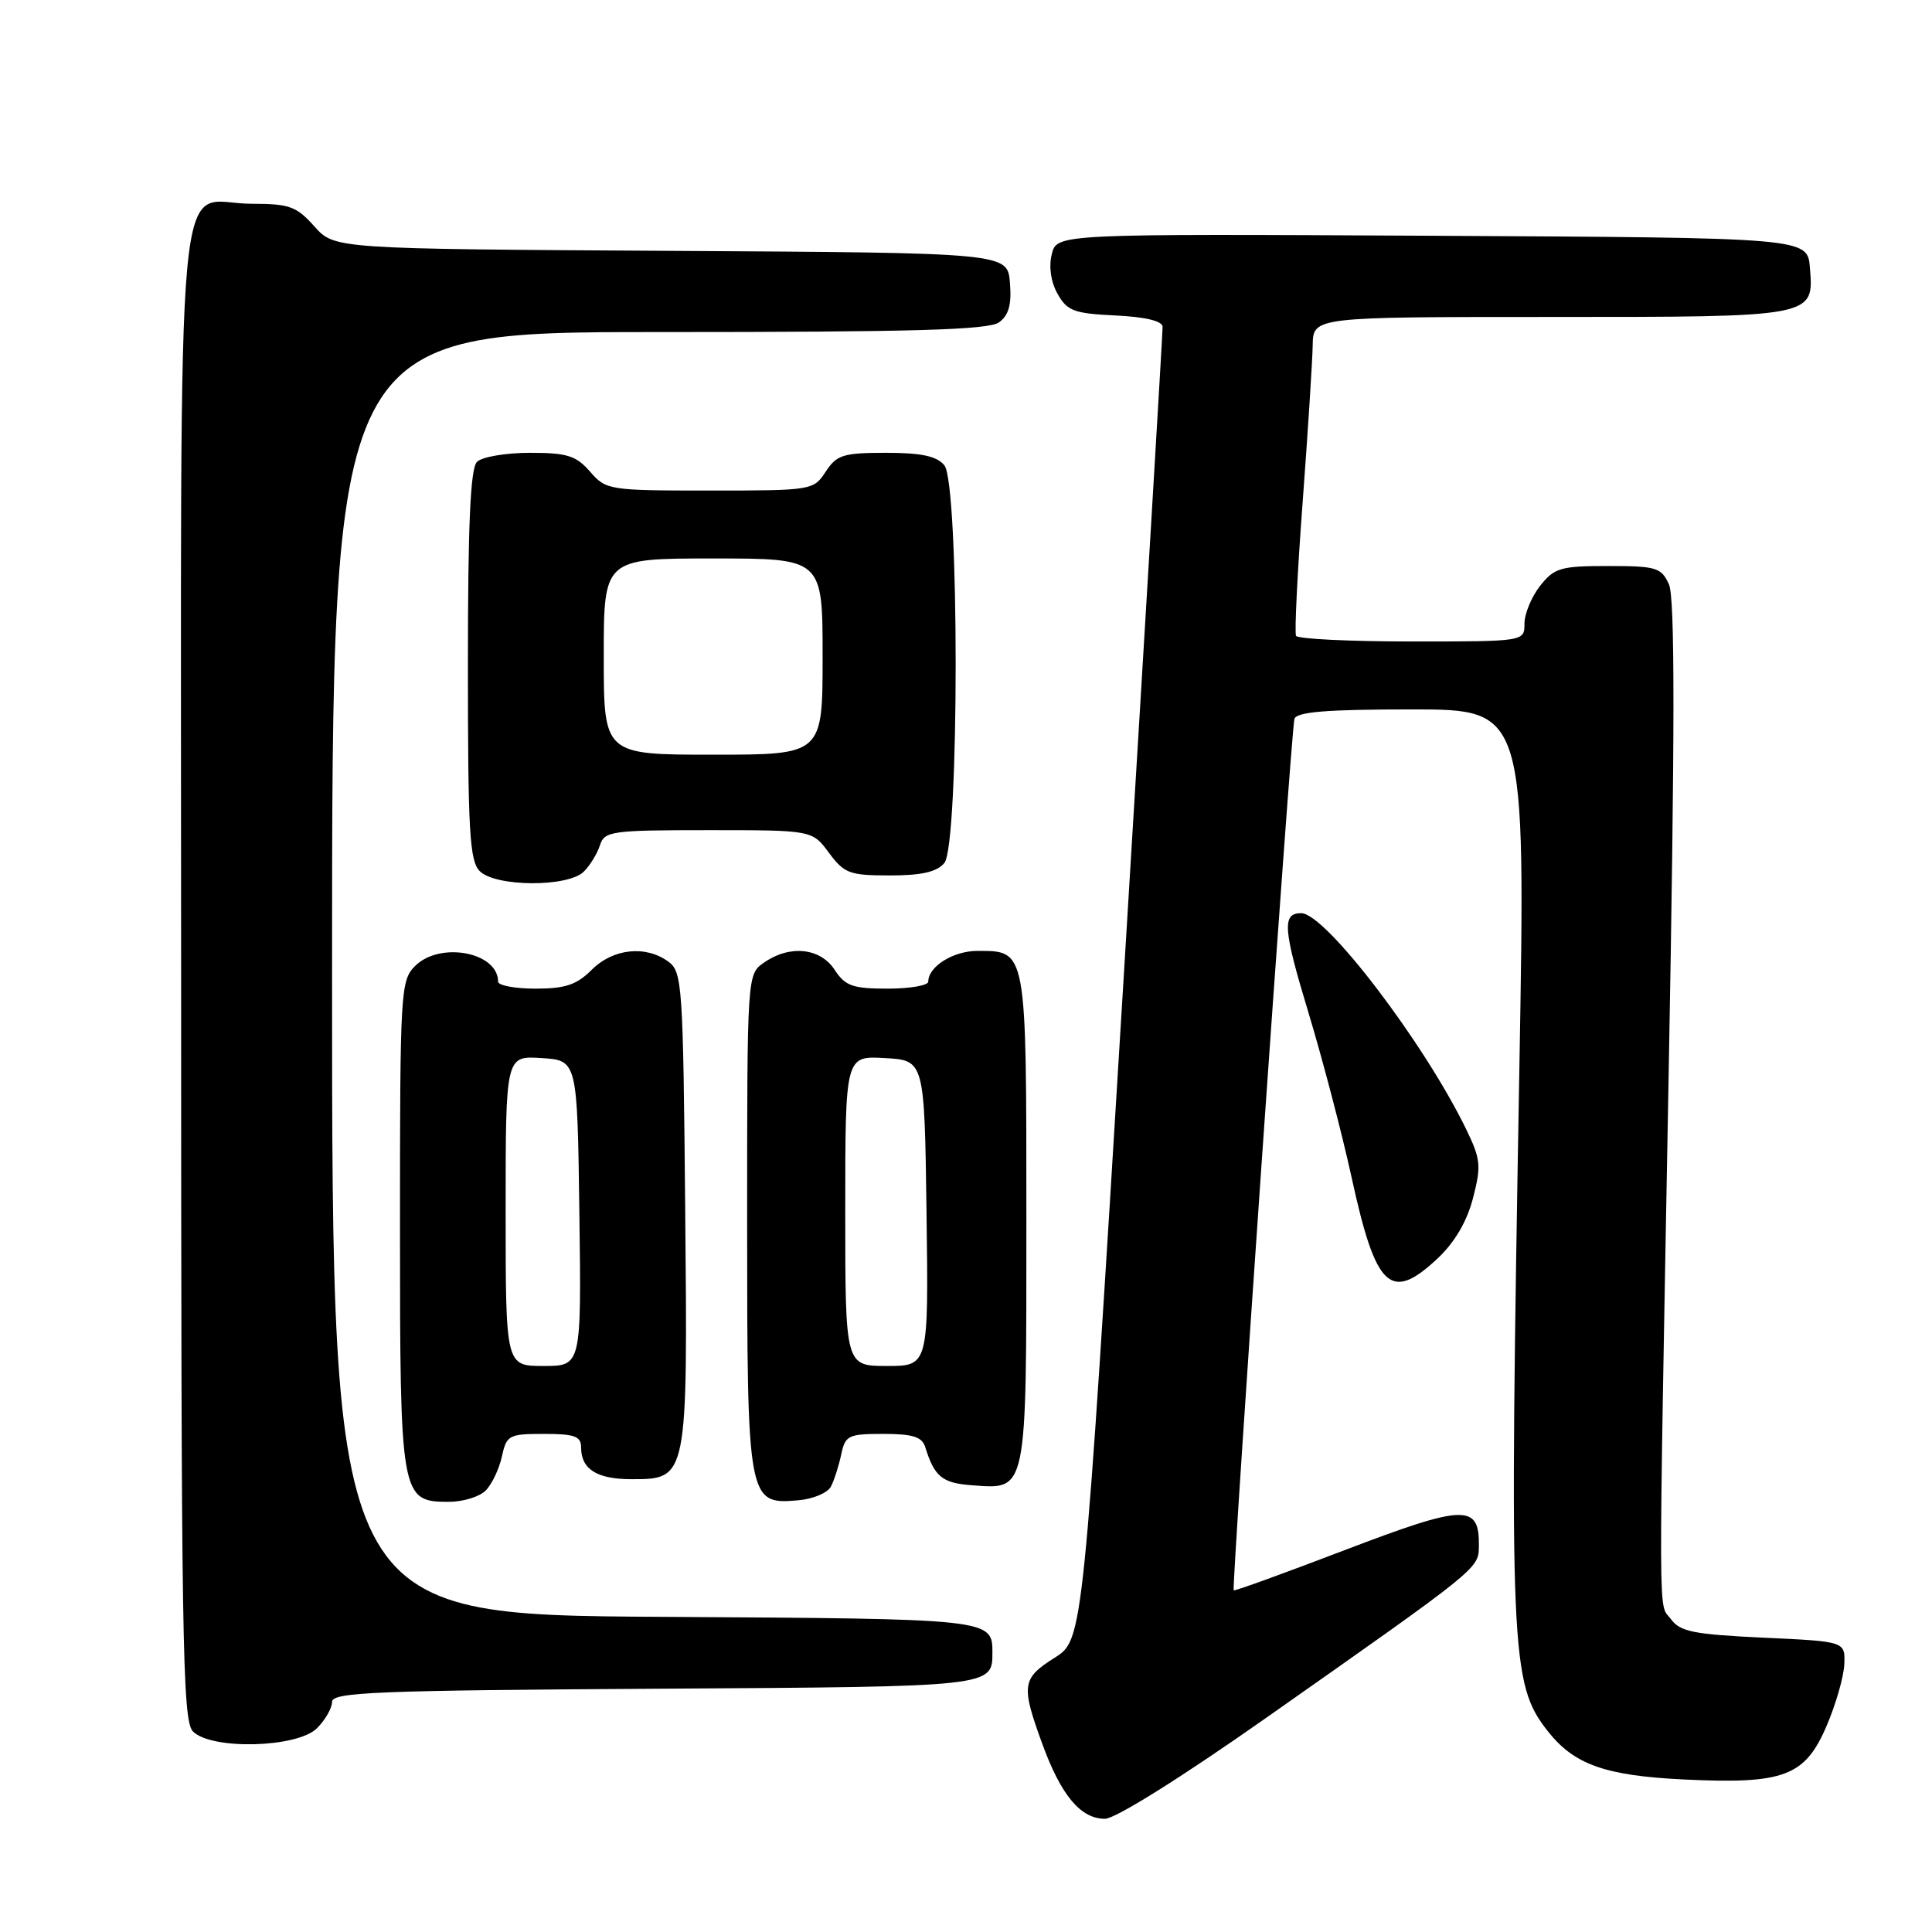 <?xml version="1.0" encoding="UTF-8" standalone="no"?>
<!DOCTYPE svg PUBLIC "-//W3C//DTD SVG 1.1//EN" "http://www.w3.org/Graphics/SVG/1.1/DTD/svg11.dtd" >
<svg xmlns="http://www.w3.org/2000/svg" xmlns:xlink="http://www.w3.org/1999/xlink" version="1.1" viewBox="0 0 256 256">
 <g >
 <path fill="currentColor"
d=" M 167.62 227.73 C 196.11 207.71 195.92 207.87 195.96 204.87 C 196.04 199.26 194.14 199.31 178.31 205.35 C 170.23 208.44 163.56 210.86 163.47 210.73 C 163.18 210.28 171.10 96.49 171.52 95.25 C 171.83 94.32 175.85 94.00 187.04 94.00 C 202.15 94.00 202.15 94.00 201.33 141.25 C 199.96 219.20 200.13 223.08 205.09 229.39 C 208.58 233.82 212.68 235.28 223.10 235.79 C 236.36 236.43 239.16 235.39 242.02 228.72 C 243.25 225.87 244.31 222.18 244.38 220.52 C 244.50 217.50 244.50 217.50 233.67 217.00 C 224.45 216.57 222.63 216.21 221.42 214.56 C 219.71 212.22 219.73 218.09 221.11 142.17 C 221.94 96.76 221.95 79.18 221.14 77.42 C 220.13 75.20 219.47 75.00 213.09 75.00 C 206.78 75.00 205.96 75.24 204.07 77.63 C 202.93 79.08 202.00 81.33 202.00 82.63 C 202.00 85.00 202.00 85.00 187.06 85.00 C 178.84 85.00 171.94 84.66 171.73 84.25 C 171.52 83.84 171.91 75.85 172.61 66.50 C 173.31 57.15 173.90 47.81 173.94 45.75 C 174.00 42.00 174.00 42.00 205.31 42.00 C 240.56 42.00 240.36 42.04 239.82 35.46 C 239.50 31.50 239.50 31.50 189.77 31.24 C 140.04 30.98 140.04 30.98 139.37 33.67 C 138.95 35.33 139.24 37.35 140.13 38.93 C 141.40 41.20 142.30 41.54 147.78 41.80 C 151.76 41.99 154.02 42.53 154.05 43.30 C 154.07 43.96 151.71 83.37 148.81 130.89 C 143.53 217.27 143.53 217.27 139.76 219.65 C 135.40 222.40 135.27 223.30 138.11 231.07 C 140.59 237.89 143.19 241.00 146.41 241.00 C 147.78 241.00 156.49 235.55 167.62 227.73 Z  M 42.00 229.00 C 43.10 227.90 44.00 226.33 44.00 225.51 C 44.00 224.22 49.78 223.99 87.75 223.76 C 131.50 223.50 131.50 223.50 131.50 219.00 C 131.50 214.50 131.50 214.50 87.75 214.24 C 44.00 213.98 44.00 213.98 44.00 128.99 C 44.00 44.00 44.00 44.00 87.31 44.00 C 121.09 44.00 131.01 43.72 132.38 42.71 C 133.67 41.77 134.06 40.35 133.82 37.46 C 133.50 33.50 133.50 33.50 88.91 33.24 C 44.31 32.98 44.31 32.98 41.65 29.99 C 39.28 27.34 38.35 27.00 33.32 27.00 C 23.02 27.00 24.00 16.22 24.00 129.08 C 24.00 217.54 24.16 228.02 25.57 229.43 C 28.04 231.90 39.40 231.60 42.00 229.00 Z  M 64.35 197.51 C 65.17 196.69 66.13 194.67 66.50 193.01 C 67.12 190.16 67.42 190.00 72.08 190.00 C 76.15 190.00 77.00 190.31 77.00 191.80 C 77.00 194.68 79.09 196.00 83.68 196.00 C 91.13 196.00 91.13 196.00 90.79 160.03 C 90.52 130.49 90.40 128.76 88.56 127.42 C 85.55 125.22 81.23 125.68 78.41 128.50 C 76.42 130.49 74.91 131.00 70.95 131.00 C 68.23 131.00 66.00 130.58 66.00 130.07 C 66.00 126.16 58.29 124.71 55.00 128.00 C 53.08 129.92 53.00 131.33 53.00 162.28 C 53.00 198.48 53.09 199.00 59.49 199.00 C 61.34 199.00 63.53 198.33 64.35 197.51 Z  M 110.09 197.00 C 110.52 196.18 111.14 194.26 111.46 192.75 C 112.00 190.19 112.39 190.00 117.05 190.00 C 120.95 190.00 122.18 190.39 122.60 191.75 C 123.81 195.66 124.84 196.51 128.73 196.80 C 136.15 197.36 136.00 198.09 136.00 161.50 C 136.00 125.60 136.07 126.00 129.50 126.00 C 126.31 126.00 123.00 128.07 123.00 130.07 C 123.00 130.58 120.58 131.00 117.62 131.00 C 112.97 131.00 112.00 130.65 110.59 128.50 C 108.68 125.58 104.63 125.17 101.22 127.56 C 99.00 129.11 99.00 129.16 99.00 161.83 C 99.00 198.92 99.08 199.38 105.74 198.80 C 107.70 198.64 109.65 197.82 110.09 197.00 Z  M 190.49 166.75 C 192.75 164.63 194.38 161.86 195.18 158.76 C 196.29 154.49 196.20 153.59 194.28 149.64 C 188.68 138.12 175.62 121.00 172.42 121.00 C 169.86 121.00 170.00 123.04 173.38 134.19 C 175.26 140.41 177.83 150.22 179.09 156.00 C 182.31 170.77 184.25 172.60 190.49 166.75 Z  M 77.36 115.49 C 78.19 114.67 79.15 113.09 79.50 111.99 C 80.09 110.13 81.03 110.00 93.88 110.00 C 107.62 110.00 107.62 110.00 109.84 113.00 C 111.87 115.74 112.57 116.00 117.91 116.00 C 122.13 116.00 124.14 115.54 125.13 114.35 C 127.13 111.93 127.13 64.07 125.13 61.65 C 124.11 60.43 122.09 60.00 117.40 60.00 C 111.73 60.00 110.87 60.27 109.41 62.50 C 107.79 64.97 107.58 65.00 94.07 65.00 C 80.69 65.00 80.31 64.94 78.19 62.50 C 76.33 60.37 75.15 60.00 70.21 60.00 C 67.01 60.00 63.86 60.54 63.20 61.20 C 62.33 62.07 62.00 69.45 62.00 88.13 C 62.00 110.18 62.22 114.08 63.57 115.43 C 65.67 117.53 75.28 117.58 77.36 115.49 Z  M 67.00 160.45 C 67.00 139.89 67.00 139.89 71.75 140.20 C 76.50 140.50 76.50 140.50 76.77 160.75 C 77.04 181.00 77.04 181.00 72.02 181.00 C 67.00 181.00 67.00 181.00 67.00 160.45 Z  M 112.00 160.45 C 112.00 139.90 112.00 139.90 117.25 140.20 C 122.50 140.50 122.50 140.50 122.77 160.75 C 123.04 181.00 123.04 181.00 117.52 181.00 C 112.00 181.00 112.00 181.00 112.00 160.45 Z  M 80.00 87.00 C 80.00 74.00 80.00 74.00 94.50 74.00 C 109.00 74.00 109.00 74.00 109.00 87.00 C 109.00 100.00 109.00 100.00 94.50 100.00 C 80.00 100.00 80.00 100.00 80.00 87.00 Z "/>
</g>
</svg>